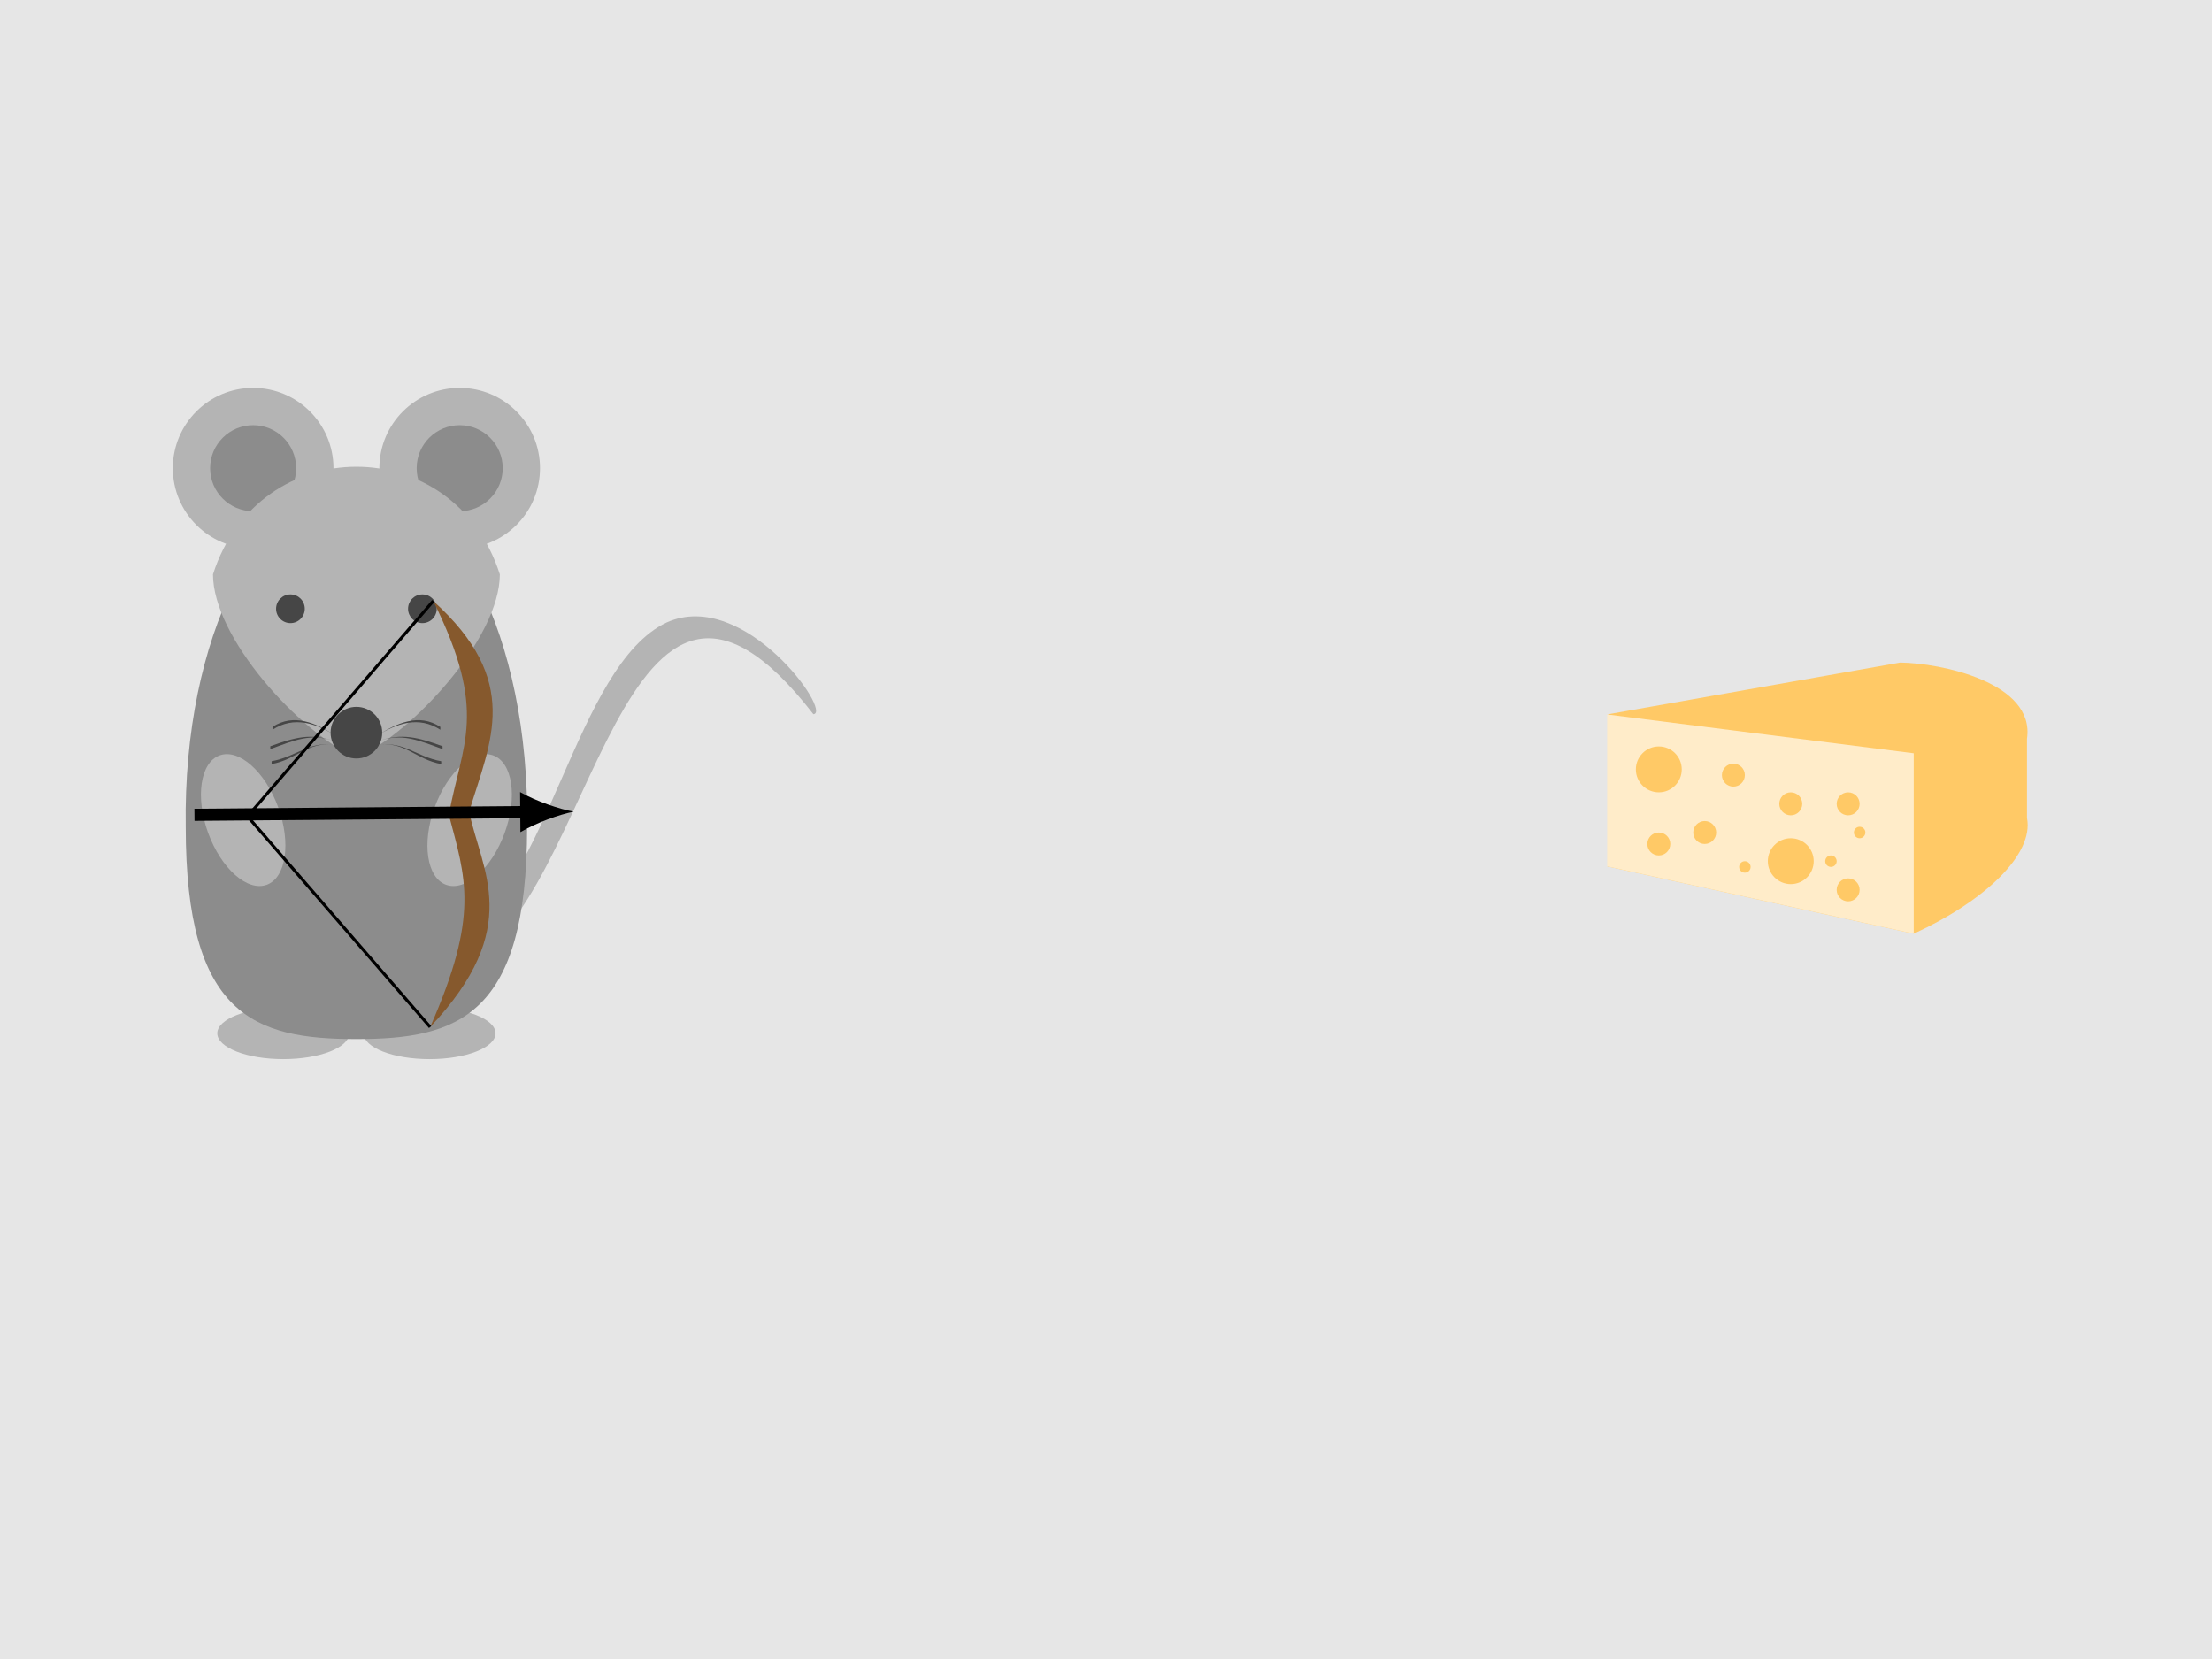 <?xml version='1.0' encoding='UTF-8'?>
<!-- This file was generated by dvisvgm 2.6.3 -->
<svg version='1.1' xmlns='http://www.w3.org/2000/svg' xmlns:xlink='http://www.w3.org/1999/xlink' viewBox='0 -272.126 362.835 272.126'>
<rect x="0" y="-272.126" width="362.835" height="272.126" fill="#333333" stroke="none"/>
<g id='page1'>
<g transform='matrix(1 0 0 -1 0 0)'>
<path d='M0 0H364.195V273.148H0Z' fill='#e6e6e6'/>
<path d='M57.285 102.629C57.285 104.969 52.441 106.863 46.461 106.863C40.484 106.863 35.641 104.969 35.641 102.629C35.641 100.293 40.484 98.395 46.461 98.395C52.441 98.395 57.285 100.293 57.285 102.629Z' fill='#b4b4b4'/>
<path d='M81.285 102.629C81.285 104.969 76.438 106.863 70.461 106.863C64.484 106.863 59.641 104.969 59.641 102.629C59.641 100.293 64.484 98.395 70.461 98.395C76.438 98.395 81.285 100.293 81.285 102.629Z' fill='#b4b4b4'/>
<path d='M88.578 195.328C88.578 202.605 82.68 208.504 75.402 208.504C68.125 208.504 62.227 202.605 62.227 195.328C62.227 188.055 68.125 182.156 75.402 182.156C82.68 182.156 88.578 188.055 88.578 195.328Z' fill='#b4b4b4'/>
<path d='M54.699 195.328C54.699 202.605 48.797 208.504 41.523 208.504C34.246 208.504 28.348 202.605 28.348 195.328C28.348 188.055 34.246 182.156 41.523 182.156C48.797 182.156 54.699 188.055 54.699 195.328Z' fill='#b4b4b4'/>
<path d='M82.461 195.328C82.461 199.227 79.301 202.387 75.402 202.387C71.504 202.387 68.344 199.227 68.344 195.328C68.344 191.434 71.504 188.273 75.402 188.273C79.301 188.273 82.461 191.434 82.461 195.328Z' fill='#8c8c8c'/>
<path d='M48.578 195.328C48.578 199.227 45.422 202.387 41.523 202.387C37.625 202.387 34.465 199.227 34.465 195.328C34.465 191.434 37.625 188.273 41.523 188.273C45.422 188.273 48.578 191.434 48.578 195.328Z' fill='#8c8c8c'/>
<path d='M109.398 170.043C122.113 175.695 136.617 155.164 133.414 154.977C101.582 196.082 97.695 122.981 75.91 114.164C70.363 111.918 58.16 111.449 58.16 111.449C54.809 110.934 54.406 116.867 58.027 116.906C58.027 116.906 60.172 114.824 75.008 118.797C90.035 126.102 94.285 162.981 109.398 170.043Z' fill='#b4b4b4'/>
<path d='M86.461 136.512C86.461 105.453 75.168 101.688 58.461 101.688C41.758 101.688 30.465 105.453 30.465 136.512C29.992 167.566 42.699 192.508 58.461 192.508C74.227 192.508 86.93 167.566 86.461 136.512Z' fill='#8c8c8c'/>
<path d='M81.988 177.918C81.988 167.566 67.871 152.039 58.461 147.805C49.051 152.039 34.934 167.566 34.934 177.918C42.465 201.449 74.461 201.449 81.988 177.918Z' fill='#b4b4b4'/>
<path d='M82.785 135.512C84.918 141.375 84.074 147.062 80.898 148.219C77.727 149.371 73.422 145.559 71.289 139.695C69.156 133.836 70 128.148 73.176 126.992C76.352 125.836 80.652 129.652 82.785 135.512Z' fill='#b4b4b4'/>
<path d='M45.637 139.695C43.5 145.559 39.199 149.371 36.023 148.219C32.848 147.062 32.004 141.375 34.137 135.512C36.27 129.652 40.574 125.836 43.75 126.992C46.926 128.148 47.77 133.836 45.637 139.695Z' fill='#b4b4b4'/>
<path d='M62.168 149.902C66.266 150.621 68.277 147.516 72.371 146.797V147.266C68.328 147.977 66.215 150.613 62.168 149.902Z' fill='#464646'/>
<path d='M54.754 149.902C50.66 150.621 48.641 147.516 44.551 146.797V147.266C48.594 147.977 50.707 150.613 54.754 149.902Z' fill='#464646'/>
<path d='M62 150.539C65.91 151.961 68.68 150.668 72.59 149.25V149.719C68.691 151.137 65.898 151.953 62 150.539Z' fill='#464646'/>
<path d='M54.922 150.539C51.012 151.961 48.246 150.668 44.336 149.25V149.719C48.23 151.137 51.027 151.953 54.922 150.539Z' fill='#464646'/>
<path d='M61.617 151.301C65.117 153.566 68.731 154.691 72.227 152.426V152.894C68.715 155.172 65.129 153.578 61.617 151.301Z' fill='#464646'/>
<path d='M55.305 151.301C51.809 153.566 48.195 154.691 44.699 152.426V152.894C48.207 155.172 51.793 153.578 55.305 151.301Z' fill='#464646'/>
<path d='M62.695 151.945C62.695 154.285 60.801 156.18 58.461 156.18C56.125 156.18 54.227 154.285 54.227 151.945C54.227 149.606 56.125 147.711 58.461 147.711C60.801 147.711 62.695 149.606 62.695 151.945Z' fill='#464646'/>
<path d='M71.637 172.273C71.637 173.57 70.586 174.625 69.285 174.625C67.984 174.625 66.934 173.57 66.934 172.273C66.934 170.973 67.984 169.918 69.285 169.918C70.586 169.918 71.637 170.973 71.637 172.273Z' fill='#464646'/>
<path d='M49.992 172.273C49.992 173.57 48.938 174.625 47.641 174.625C46.34 174.625 45.285 173.57 45.285 172.273C45.285 170.973 46.34 169.918 47.641 169.918C48.938 169.918 49.992 170.973 49.992 172.273Z' fill='#464646'/>
<path d='M263.625 154.938L299.465 147.051V139.016L263.625 130.016L313.91 118.969C325.691 124.371 333.652 132.059 332.488 137.953V150.949C333.844 160.207 318.277 163.371 311.687 163.445Z' fill='#ffc966'/>
<path d='M263.625 154.93V130.016L313.91 118.969V148.566Z' fill='#ffecc9'/>
<path d='M275.859 145.922C275.859 148 274.176 149.688 272.098 149.688C270.016 149.688 268.332 148 268.332 145.922C268.332 143.844 270.016 142.16 272.098 142.16C274.176 142.16 275.859 143.844 275.859 145.922ZM297.504 130.863C297.504 132.941 295.82 134.629 293.742 134.629C291.664 134.629 289.977 132.941 289.977 130.863C289.977 128.785 291.664 127.102 293.742 127.102C295.82 127.102 297.504 128.785 297.504 130.863ZM273.977 133.688C273.977 134.727 273.137 135.57 272.098 135.57C271.055 135.57 270.215 134.727 270.215 133.688C270.215 132.648 271.055 131.805 272.098 131.805C273.137 131.805 273.977 132.648 273.977 133.688ZM281.508 135.57C281.508 136.609 280.664 137.453 279.625 137.453S277.742 136.609 277.742 135.57C277.742 134.531 278.586 133.688 279.625 133.688S281.508 134.531 281.508 135.57ZM286.211 144.981C286.211 146.019 285.371 146.863 284.328 146.863C283.289 146.863 282.445 146.019 282.445 144.981C282.445 143.941 283.289 143.098 284.328 143.098C285.371 143.098 286.211 143.941 286.211 144.981ZM305.035 140.273C305.035 141.316 304.191 142.156 303.152 142.156C302.113 142.156 301.27 141.316 301.27 140.273C301.27 139.234 302.113 138.391 303.152 138.391C304.191 138.391 305.035 139.234 305.035 140.273ZM295.625 140.273C295.625 141.316 294.781 142.156 293.742 142.156S291.859 141.316 291.859 140.273C291.859 139.234 292.703 138.391 293.742 138.391S295.625 139.234 295.625 140.273ZM305.035 126.16C305.035 127.199 304.191 128.043 303.152 128.043C302.113 128.043 301.27 127.199 301.27 126.16C301.27 125.117 302.113 124.277 303.152 124.277C304.191 124.277 305.035 125.117 305.035 126.16ZM301.27 130.863C301.27 131.383 300.848 131.805 300.328 131.805C299.809 131.805 299.391 131.383 299.391 130.863C299.391 130.344 299.809 129.926 300.328 129.926C300.848 129.926 301.27 130.344 301.27 130.863ZM305.977 135.57C305.977 136.09 305.555 136.512 305.035 136.512C304.516 136.512 304.094 136.09 304.094 135.57C304.094 135.051 304.516 134.629 305.035 134.629C305.555 134.629 305.977 135.051 305.977 135.57ZM287.152 129.922C287.152 130.441 286.73 130.863 286.211 130.863C285.691 130.863 285.273 130.441 285.273 129.922C285.273 129.402 285.691 128.981 286.211 128.981C286.73 128.981 287.152 129.402 287.152 129.922Z' fill='#ffc966'/>
<path d='M70.555 103.66C85.996 119.984 78.941 129.328 76.953 138.988C80.508 150.676 85.633 160.367 71.066 173.547C80.164 155.242 75.766 150.199 73.625 138.477C76.356 128.109 78.719 122.109 70.555 103.66Z' fill='#86592d'/>
<path d='M31.898 138.477L86.215 138.922' stroke='#000' fill='none' stroke-width='1.993' stroke-miterlimit='10'/>
<path d='M94.105 138.989C91.762 139.407 87.953 140.692 85.312 142.204L85.363 135.629C87.98 137.184 91.77 138.532 94.105 138.989'/>
<path d='M70.555 103.66L40.602 138.223L71.066 173.547' stroke='#000' fill='none' stroke-width='0.498' stroke-miterlimit='10'/>
</g>
</g>
</svg>